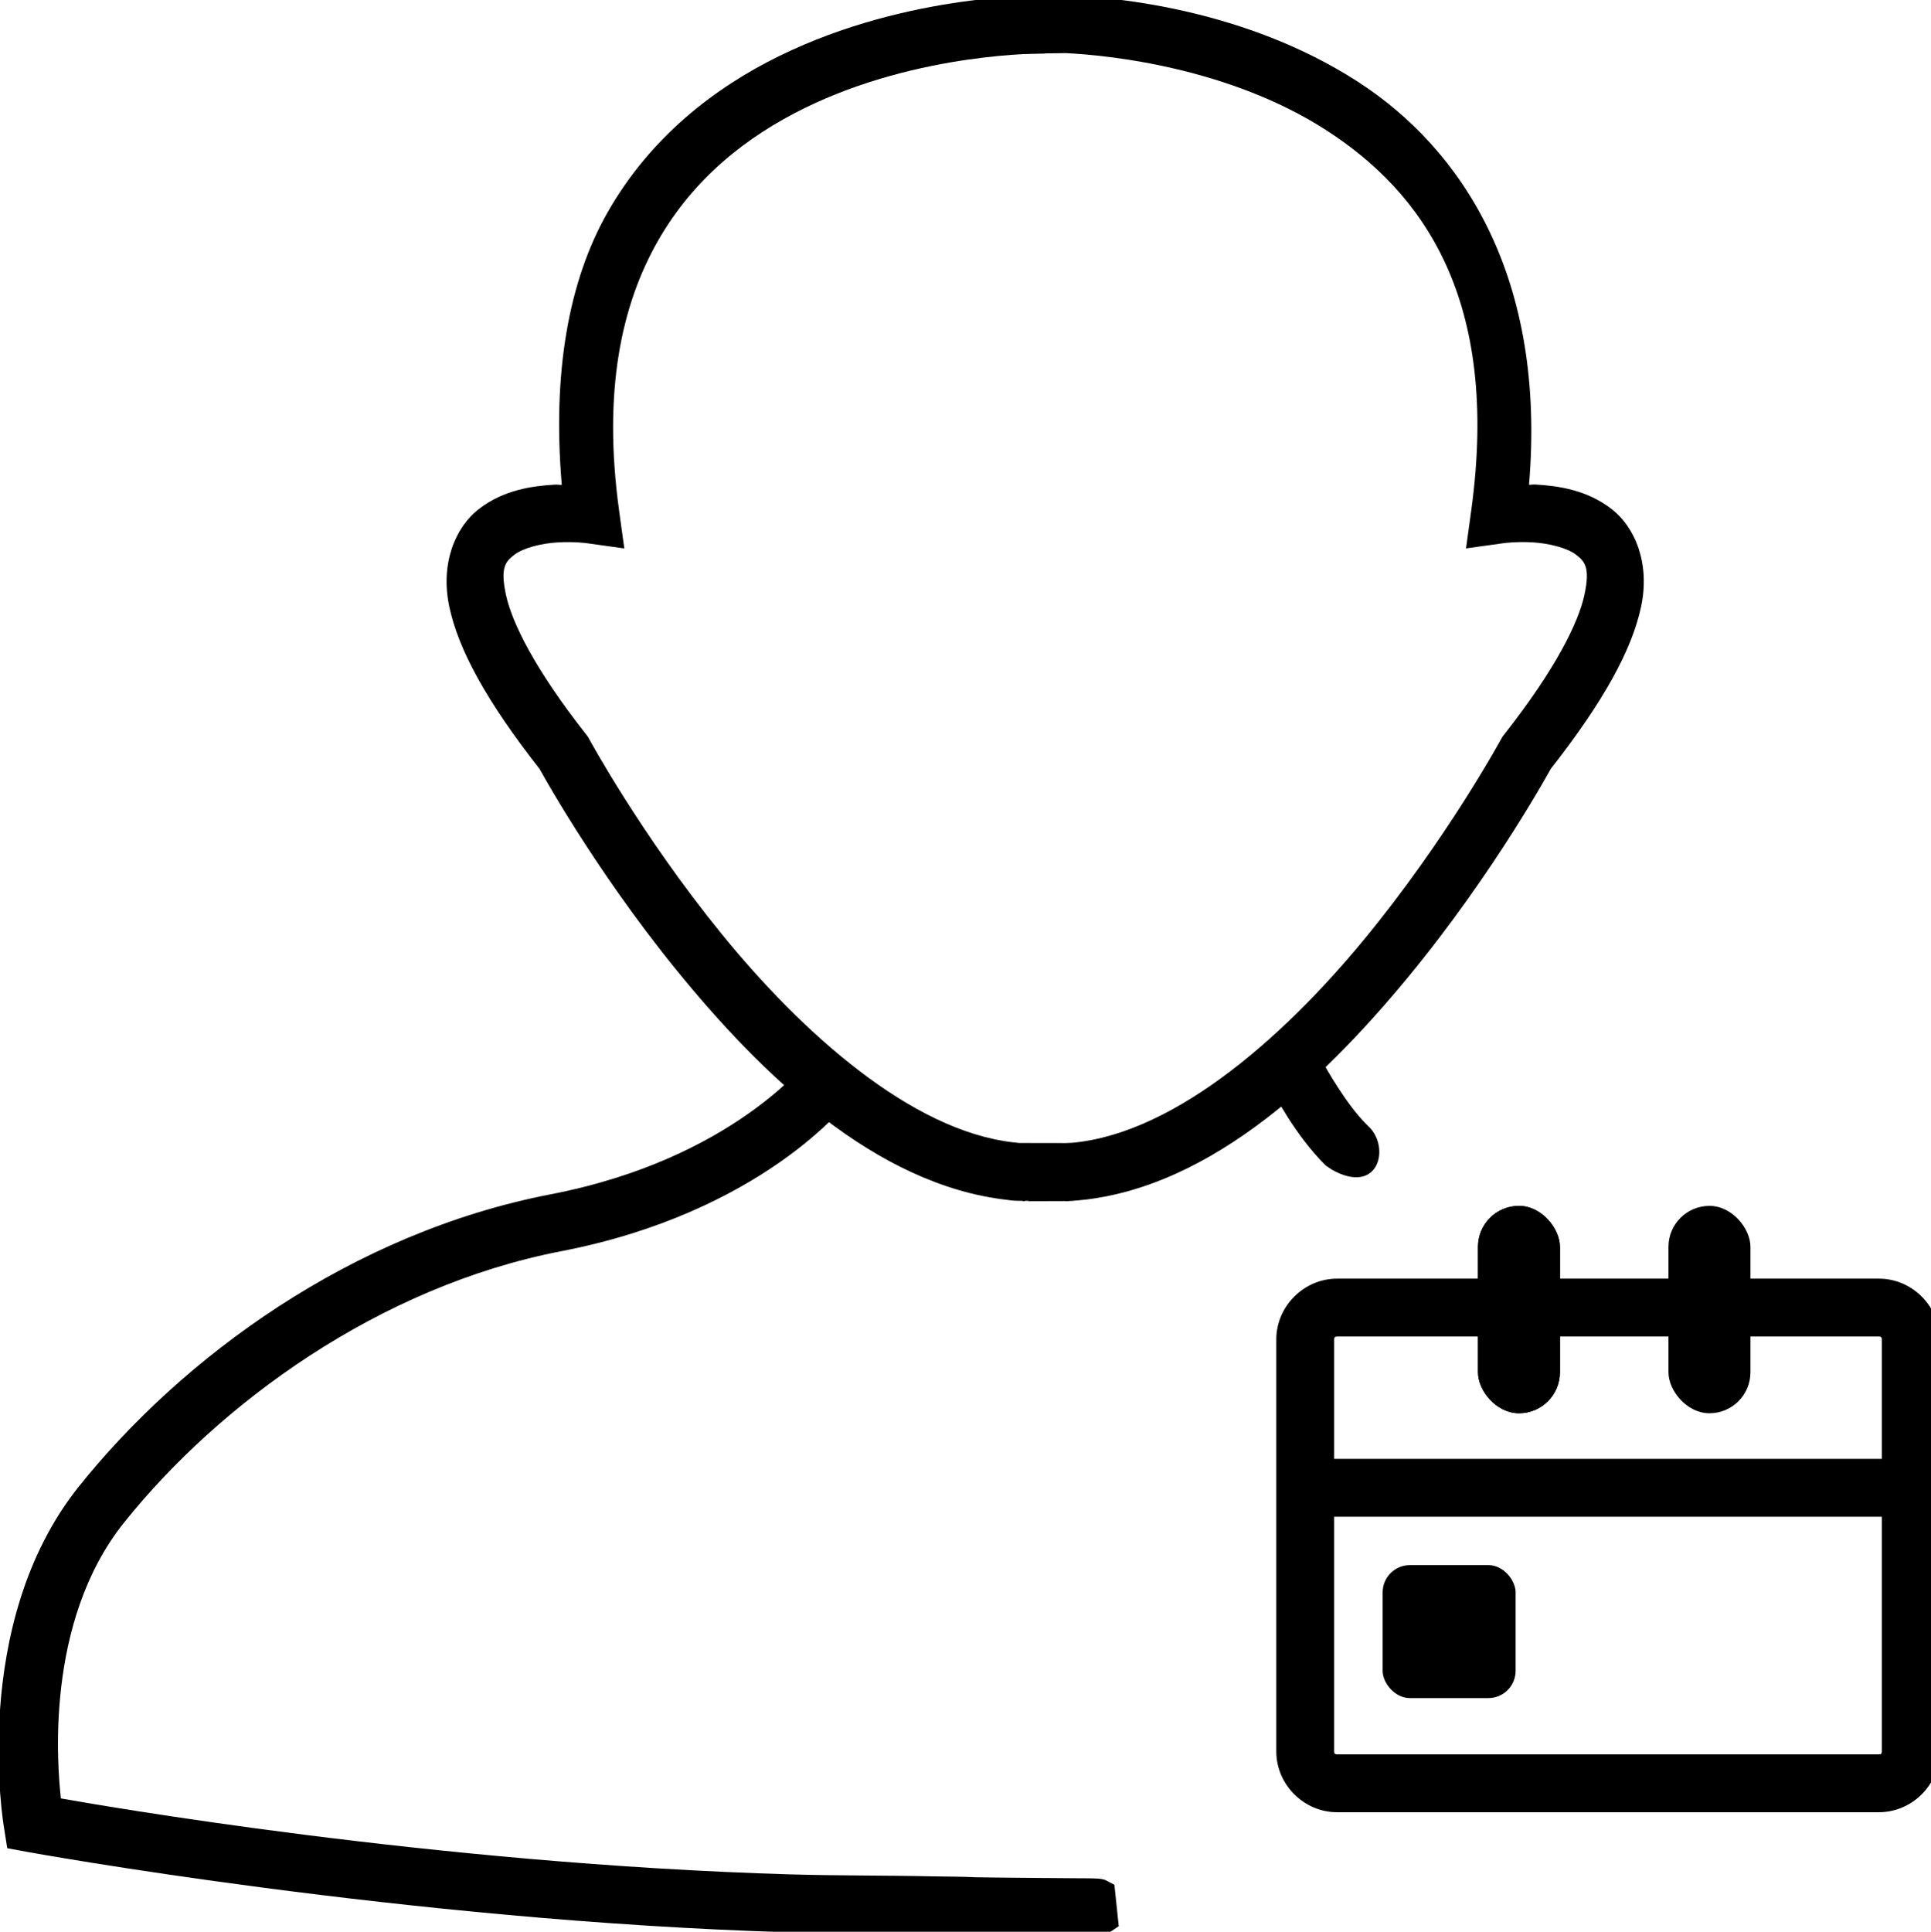 <?xml version="1.0" encoding="UTF-8" standalone="no"?>
<!-- Created with Inkscape (http://www.inkscape.org/) -->

<svg
   xmlns:dc="http://purl.org/dc/elements/1.1/"
   xmlns:cc="http://creativecommons.org/ns#"
   xmlns:rdf="http://www.w3.org/1999/02/22-rdf-syntax-ns#"
   xmlns:svg="http://www.w3.org/2000/svg"
   xmlns="http://www.w3.org/2000/svg"
   xmlns:sodipodi="http://sodipodi.sourceforge.net/DTD/sodipodi-0.dtd"
   xmlns:inkscape="http://www.inkscape.org/namespaces/inkscape"
   version="1.1"
   id="svg815"
   width="50.055"
   height="50.068"
   viewBox="0 0 50.055 50.068"
   sodipodi:docname="user-add.svg"
   inkscape:version="0.92.3 (2405546, 2018-03-11)">
  <defs
     id="defs819" />
  <sodipodi:namedview
     pagecolor="#ffffff"
     bordercolor="#666666"
     borderopacity="1"
     objecttolerance="10"
     gridtolerance="10"
     guidetolerance="10"
     inkscape:pageopacity="0"
     inkscape:pageshadow="2"
     inkscape:window-width="1366"
     inkscape:window-height="723"
     id="namedview817"
     showgrid="false"
     inkscape:zoom="4"
     inkscape:cx="8.0301373"
     inkscape:cy="25.743645"
     inkscape:window-x="0"
     inkscape:window-y="22"
     inkscape:window-maximized="1"
     inkscape:current-layer="svg815" />
  <path
     style="color:#000000;font-style:normal;font-variant:normal;font-weight:normal;font-stretch:normal;font-size:medium;line-height:normal;font-family:sans-serif;font-variant-ligatures:normal;font-variant-position:normal;font-variant-caps:normal;font-variant-numeric:normal;font-variant-alternates:normal;font-feature-settings:normal;text-indent:0;text-align:start;text-decoration:none;text-decoration-line:none;text-decoration-style:solid;text-decoration-color:#000000;letter-spacing:normal;word-spacing:normal;text-transform:none;writing-mode:lr-tb;direction:ltr;text-orientation:mixed;dominant-baseline:auto;baseline-shift:baseline;text-anchor:start;white-space:normal;shape-padding:0;clip-rule:nonzero;display:inline;overflow:visible;visibility:visible;opacity:1;isolation:auto;mix-blend-mode:normal;color-interpolation:sRGB;color-interpolation-filters:linearRGB;solid-color:#000000;solid-opacity:1;vector-effect:none;fill:#000000;fill-opacity:1;fill-rule:nonzero;stroke:none;stroke-width:1.5;stroke-linecap:butt;stroke-linejoin:miter;stroke-miterlimit:4;stroke-dasharray:none;stroke-dashoffset:0;stroke-opacity:1;color-rendering:auto;image-rendering:auto;shape-rendering:auto;text-rendering:auto;enable-background:accumulate"
     d="m 27.107,-0.115 c 0,0 -3.539,-0.085 -6.906,1.566 -1.684,0.826 -3.347,2.108 -4.457,4.062 -1.003,1.766 -1.429,4.146 -1.182,7.055 -0.095,5.23e-4 -0.083,-0.012 -0.188,-0.006 -0.575,0.033 -1.314,0.135 -1.951,0.623 -0.637,0.488 -1.012,1.443 -0.775,2.547 0.237,1.104 0.951,2.435 2.375,4.244 l -0.07,-0.107 c 0,0 1.402,2.593 3.586,5.279 2.184,2.686 5.142,5.564 8.566,5.951 0.05,0.006 0.153,0.025 0.312,0.025 0.039,0 0.03,-3e-6 0.066,0 0,5e-6 0,0.002 0,0.002 1.33e-4,2e-5 0.074,0.007 0.082,0.008 V 31.125 c 0.057,10e-6 0.059,-1.8e-5 0.111,0 3e-6,4.6e-5 0,0.006 0,0.006 3.49e-4,-3.7e-5 -0.04,0.003 -0.051,0.004 0.013,-1.59e-4 0.037,2.18e-4 0.068,0 0.062,-4.37e-4 0.151,-0.001 0.252,-0.002 0.202,-0.001 0.449,-8.48e-4 0.609,-0.002 0.075,-5.14e-4 0.118,-0.001 0.158,-0.002 0,0 0.113,-1.492 0.113,-1.492 -9.4e-5,-1.5e-5 -0.045,-0.005 -0.055,-0.006 -0.019,-0.002 -0.025,-0.002 -0.031,-0.002 -0.012,-4.65e-4 -0.016,-0.002 -0.021,-0.002 -0.022,-4.21e-4 -0.043,1.92e-4 -0.08,0 -0.15,-7.66e-4 -0.512,-0.002 -1.223,-0.002 0.006,0 -0.041,-0.004 -0.143,-0.016 h -0.002 C 23.618,29.309 20.787,26.766 18.703,24.203 16.619,21.64 15.273,19.156 15.273,19.156 l -0.031,-0.057 -0.039,-0.051 c -1.349,-1.714 -1.935,-2.916 -2.088,-3.631 -0.153,-0.715 -0.009,-0.865 0.221,-1.041 0.229,-0.176 0.703,-0.294 1.125,-0.318 0.422,-0.024 0.742,0.02 0.742,0.02 l 0.98,0.137 -0.135,-0.98 c -0.428,-3.113 0.068,-5.339 1,-6.98 0.932,-1.642 2.326,-2.726 3.812,-3.455 2.972,-1.458 6.217,-1.414 6.217,-1.414 z M 27.715,31.129 c 0.003,-6.4e-5 0.009,7.2e-5 0.012,0 0.005,-1.3e-4 0.009,-0.001 0.021,-0.002 0.006,-3.08e-4 0.039,-0.002 0.039,-0.002 1.51e-4,-1.5e-5 0.078,-0.012 0.078,-0.012 7.1e-5,-1.4e-5 -0.15,0.016 -0.15,0.016 z"
     id="path827"
     inkscape:connector-curvature="0" />
  <path
     style="color:#000000;font-style:normal;font-variant:normal;font-weight:normal;font-stretch:normal;font-size:medium;line-height:normal;font-family:sans-serif;font-variant-ligatures:normal;font-variant-position:normal;font-variant-caps:normal;font-variant-numeric:normal;font-variant-alternates:normal;font-feature-settings:normal;text-indent:0;text-align:start;text-decoration:none;text-decoration-line:none;text-decoration-style:solid;text-decoration-color:#000000;letter-spacing:normal;word-spacing:normal;text-transform:none;writing-mode:lr-tb;direction:ltr;text-orientation:mixed;dominant-baseline:auto;baseline-shift:baseline;text-anchor:start;white-space:normal;shape-padding:0;clip-rule:nonzero;display:inline;overflow:visible;visibility:visible;opacity:1;isolation:auto;mix-blend-mode:normal;color-interpolation:sRGB;color-interpolation-filters:linearRGB;solid-color:#000000;solid-opacity:1;vector-effect:none;fill:#000000;fill-opacity:1;fill-rule:nonzero;stroke:none;stroke-width:1.5;stroke-linecap:butt;stroke-linejoin:miter;stroke-miterlimit:4;stroke-dasharray:none;stroke-dashoffset:0;stroke-opacity:1;color-rendering:auto;image-rendering:auto;shape-rendering:auto;text-rendering:auto;enable-background:accumulate"
     d="m 20.854,27.58 c 0,0 -0.431,0.569 -1.494,1.311 -1.063,0.741 -2.719,1.607 -5.086,2.064 -5.173,1 -9.551,4.226 -12.23,7.574 -2.861,3.576 -1.939,8.85 -1.939,8.85 L 0.188,47.904 0.711,48 c 0,0 9.846,1.793 19.736,2.082 1.262,0.037 2.506,0.022 3.695,0.049 0.387,0.009 0.78,0.008 1.111,0.025 0.142,0.007 0.279,0.005 0.568,0.008 0.115,0.001 0.274,0.003 0.41,0.004 0.052,0.004 0.061,0.005 0.09,0.006 0.025,7.42e-4 0.072,0.001 0.105,0.002 0.021,0.007 -0.049,0.019 0.113,0.01 v -0.008 c 0.01,1.7e-4 0.015,-1.7e-4 0.025,0 0.207,0.003 0.493,0.007 0.781,0.01 0.288,0.003 0.578,0.005 0.785,0.006 0.104,3.41e-4 0.186,5.04e-4 0.244,0 0.029,-2.52e-4 0.041,2.87e-4 0.084,-0.002 0.011,-5.6e-4 0.02,-6.73e-4 0.061,-0.006 0.02,-0.003 0.138,-0.031 0.139,-0.031 1.04e-4,-3.4e-5 0.342,-0.23 0.342,-0.23 3e-5,-3.5e-5 -0.113,-1.074 -0.113,-1.074 -4.6e-5,-3.6e-5 -0.244,-0.127 -0.244,-0.127 -1.22e-4,-3.7e-5 -0.078,-0.019 -0.078,-0.02 -3.97e-4,-7.6e-5 -0.045,-0.006 -0.057,-0.008 -0.023,-0.003 -0.032,-0.003 -0.041,-0.004 h -0.002 c -0.171,-0.011 -0.284,-0.007 -0.572,-0.01 -0.289,-0.003 -0.659,-0.005 -1.029,-0.008 -0.371,-0.003 -0.742,-0.007 -1.029,-0.01 -0.287,-0.003 -0.562,-0.009 -0.502,-0.006 -0.396,-0.021 -0.8,-0.017 -1.156,-0.025 -1.224,-0.027 -2.465,-0.015 -3.688,-0.051 C 11.23,48.311 2.468,46.771 1.578,46.613 1.493,45.831 1.144,42.053 3.213,39.467 5.684,36.378 9.825,33.342 14.557,32.428 c 2.586,-0.5 4.446,-1.46 5.66,-2.307 1.215,-0.846 1.824,-1.625 1.824,-1.625 z"
     id="path829"
     inkscape:connector-curvature="0" />
  <path
     style="color:#000000;font-style:normal;font-variant:normal;font-weight:normal;font-stretch:normal;font-size:medium;line-height:normal;font-family:sans-serif;font-variant-ligatures:normal;font-variant-position:normal;font-variant-caps:normal;font-variant-numeric:normal;font-variant-alternates:normal;font-feature-settings:normal;text-indent:0;text-align:start;text-decoration:none;text-decoration-line:none;text-decoration-style:solid;text-decoration-color:#000000;letter-spacing:normal;word-spacing:normal;text-transform:none;writing-mode:lr-tb;direction:ltr;text-orientation:mixed;dominant-baseline:auto;baseline-shift:baseline;text-anchor:start;white-space:normal;shape-padding:0;clip-rule:nonzero;display:inline;overflow:visible;visibility:visible;opacity:1;isolation:auto;mix-blend-mode:normal;color-interpolation:sRGB;color-interpolation-filters:linearRGB;solid-color:#000000;solid-opacity:1;vector-effect:none;fill:#000000;fill-opacity:1;fill-rule:nonzero;stroke:none;stroke-width:1.5;stroke-linecap:butt;stroke-linejoin:miter;stroke-miterlimit:4;stroke-dasharray:none;stroke-dashoffset:0;stroke-opacity:1;color-rendering:auto;image-rendering:auto;shape-rendering:auto;text-rendering:auto;enable-background:accumulate"
     d="m 27.656,-0.123 c -0.193,-0.007 -0.373,0.001 -0.646,0.006 -0.272,0.005 -0.527,0.01 -0.531,0.01 -2.8e-5,5.5e-7 -0.004,0 -0.004,0 -5.94e-4,1.322e-5 -0.001,-1.322e-5 -0.002,0 l 0.033,1.5 c 0,0 0.002,2e-7 0.002,0 0.149,-0.003 0.592,-0.008 0.592,-0.008 v -0.002 c 0.253,-0.003 0.564,-0.005 0.496,-0.008 1.166,0.053 4.263,0.381 6.771,1.992 2.508,1.612 4.525,4.376 3.77,9.867 l -0.135,0.98 0.982,-0.137 c 0,0 0.32,-0.044 0.742,-0.02 0.422,0.024 0.896,0.143 1.125,0.318 0.229,0.176 0.374,0.326 0.221,1.041 -0.153,0.715 -0.739,1.917 -2.088,3.631 l -0.039,0.051 -0.031,0.055 c 0,0 -1.409,2.597 -3.572,5.219 -2.163,2.621 -5.08,5.151 -7.785,5.264 l 0.062,1.498 c 3.535,-0.148 6.612,-3.056 8.881,-5.807 2.269,-2.75 3.732,-5.459 3.732,-5.459 l -0.07,0.107 c 1.424,-1.809 2.14,-3.14 2.377,-4.244 0.237,-1.104 -0.138,-2.059 -0.775,-2.547 -0.637,-0.488 -1.378,-0.592 -1.953,-0.625 -0.098,-0.006 -0.086,0.007 -0.176,0.006 C 40.088,7.195 37.912,3.863 35.178,2.105 32.286,0.247 28.971,-0.064 27.664,-0.123 h -0.004 z"
     id="path835"
     inkscape:connector-curvature="0" />
  <path
     style="color:#000000;font-style:normal;font-variant:normal;font-weight:normal;font-stretch:normal;font-size:medium;line-height:normal;font-family:sans-serif;font-variant-ligatures:normal;font-variant-position:normal;font-variant-caps:normal;font-variant-numeric:normal;font-variant-alternates:normal;font-feature-settings:normal;text-indent:0;text-align:start;text-decoration:none;text-decoration-line:none;text-decoration-style:solid;text-decoration-color:#000000;letter-spacing:normal;word-spacing:normal;text-transform:none;writing-mode:lr-tb;direction:ltr;text-orientation:mixed;dominant-baseline:auto;baseline-shift:baseline;text-anchor:start;white-space:normal;shape-padding:0;clip-rule:nonzero;display:inline;overflow:visible;visibility:visible;opacity:1;isolation:auto;mix-blend-mode:normal;color-interpolation:sRGB;color-interpolation-filters:linearRGB;solid-color:#000000;solid-opacity:1;vector-effect:none;fill:#000000;fill-opacity:1;fill-rule:evenodd;stroke:none;stroke-width:1.5;stroke-linecap:butt;stroke-linejoin:miter;stroke-miterlimit:4;stroke-dasharray:none;stroke-dashoffset:0;stroke-opacity:1;color-rendering:auto;image-rendering:auto;shape-rendering:auto;text-rendering:auto;enable-background:accumulate"
     d="m 34.66,33.141 c -0.86,0 -1.576,0.716 -1.576,1.576 v 10.678 c 0,0.86 0.716,1.576 1.576,1.576 h 14.045 c 0.86,0 1.576,-0.716 1.576,-1.576 V 34.717 c 0,-0.86 -0.716,-1.576 -1.576,-1.576 z m 0,1.5 h 14.045 c 0.055,0 0.076,0.021 0.076,0.076 v 10.678 c 0,0.055 -0.021,0.076 -0.076,0.076 H 34.66 c -0.055,0 -0.076,-0.021 -0.076,-0.076 V 34.717 c 0,-0.055 0.021,-0.076 0.076,-0.076 z"
     id="rect886"
     inkscape:connector-curvature="0" />
  <path
     style="color:#000000;font-style:normal;font-variant:normal;font-weight:normal;font-stretch:normal;font-size:medium;line-height:normal;font-family:sans-serif;font-variant-ligatures:normal;font-variant-position:normal;font-variant-caps:normal;font-variant-numeric:normal;font-variant-alternates:normal;font-feature-settings:normal;text-indent:0;text-align:start;text-decoration:none;text-decoration-line:none;text-decoration-style:solid;text-decoration-color:#000000;letter-spacing:normal;word-spacing:normal;text-transform:none;writing-mode:lr-tb;direction:ltr;text-orientation:mixed;dominant-baseline:auto;baseline-shift:baseline;text-anchor:start;white-space:normal;shape-padding:0;clip-rule:nonzero;display:inline;overflow:visible;visibility:visible;opacity:1;isolation:auto;mix-blend-mode:normal;color-interpolation:sRGB;color-interpolation-filters:linearRGB;solid-color:#000000;solid-opacity:1;vector-effect:none;fill:#000000;fill-opacity:1;fill-rule:nonzero;stroke:none;stroke-width:1.5;stroke-linecap:butt;stroke-linejoin:miter;stroke-miterlimit:4;stroke-dasharray:none;stroke-dashoffset:0;stroke-opacity:1;color-rendering:auto;image-rendering:auto;shape-rendering:auto;text-rendering:auto;enable-background:accumulate"
     d="m 33.914,37.812 v 1.5 h 15.613 v -1.5 z"
     id="path888"
     inkscape:connector-curvature="0" />
  <path
     style="color:#000000;font-style:normal;font-variant:normal;font-weight:normal;font-stretch:normal;font-size:medium;line-height:normal;font-family:sans-serif;font-variant-ligatures:normal;font-variant-position:normal;font-variant-caps:normal;font-variant-numeric:normal;font-variant-alternates:normal;font-feature-settings:normal;text-indent:0;text-align:start;text-decoration:none;text-decoration-line:none;text-decoration-style:solid;text-decoration-color:#000000;letter-spacing:normal;word-spacing:normal;text-transform:none;writing-mode:lr-tb;direction:ltr;text-orientation:mixed;dominant-baseline:auto;baseline-shift:baseline;text-anchor:start;white-space:normal;shape-padding:0;clip-rule:nonzero;display:inline;overflow:visible;visibility:visible;opacity:1;isolation:auto;mix-blend-mode:normal;color-interpolation:sRGB;color-interpolation-filters:linearRGB;solid-color:#000000;solid-opacity:1;vector-effect:none;fill:#000000;fill-opacity:1;fill-rule:nonzero;stroke:none;stroke-width:1.5;stroke-linecap:butt;stroke-linejoin:miter;stroke-miterlimit:4;stroke-dasharray:none;stroke-dashoffset:0;stroke-opacity:1;color-rendering:auto;image-rendering:auto;shape-rendering:auto;text-rendering:auto;enable-background:accumulate"
     d="m 34.34,27.621 -1.328,0.699 c 0,0 0.55,1.093 1.35,1.885 0.021,0.021 0.137,0.089 0.158,0.109 1.232,0.695 1.536,-0.601 0.939,-1.135 -0.014,-0.013 -0.027,-0.027 -0.041,-0.041 -0.53,-0.525 -1.078,-1.518 -1.078,-1.518 z"
     id="path2169"
     inkscape:connector-curvature="0"
     sodipodi:nodetypes="cccccccc" />
  <rect
     style="fill:#000000;fill-rule:evenodd"
     id="rect1197"
     width="2.125"
     height="5.375"
     x="38.312"
     y="31.255"
     ry="1.062" />
  <rect
     ry="1.062"
     y="31.255"
     x="38.312"
     height="5.375"
     width="2.125"
     id="rect1199"
     style="fill:#000000;fill-rule:evenodd" />
  <rect
     style="fill:#000000;fill-rule:evenodd"
     id="rect1203"
     width="2.125"
     height="5.375"
     x="43.25"
     y="31.255"
     ry="1.062" />
  <rect
     style="fill:#000000;fill-rule:evenodd;stroke-width:1.184"
     id="rect1205"
     width="3.447"
     height="3.447"
     x="35.841"
     y="40.566"
     ry="0.707" />
</svg>
